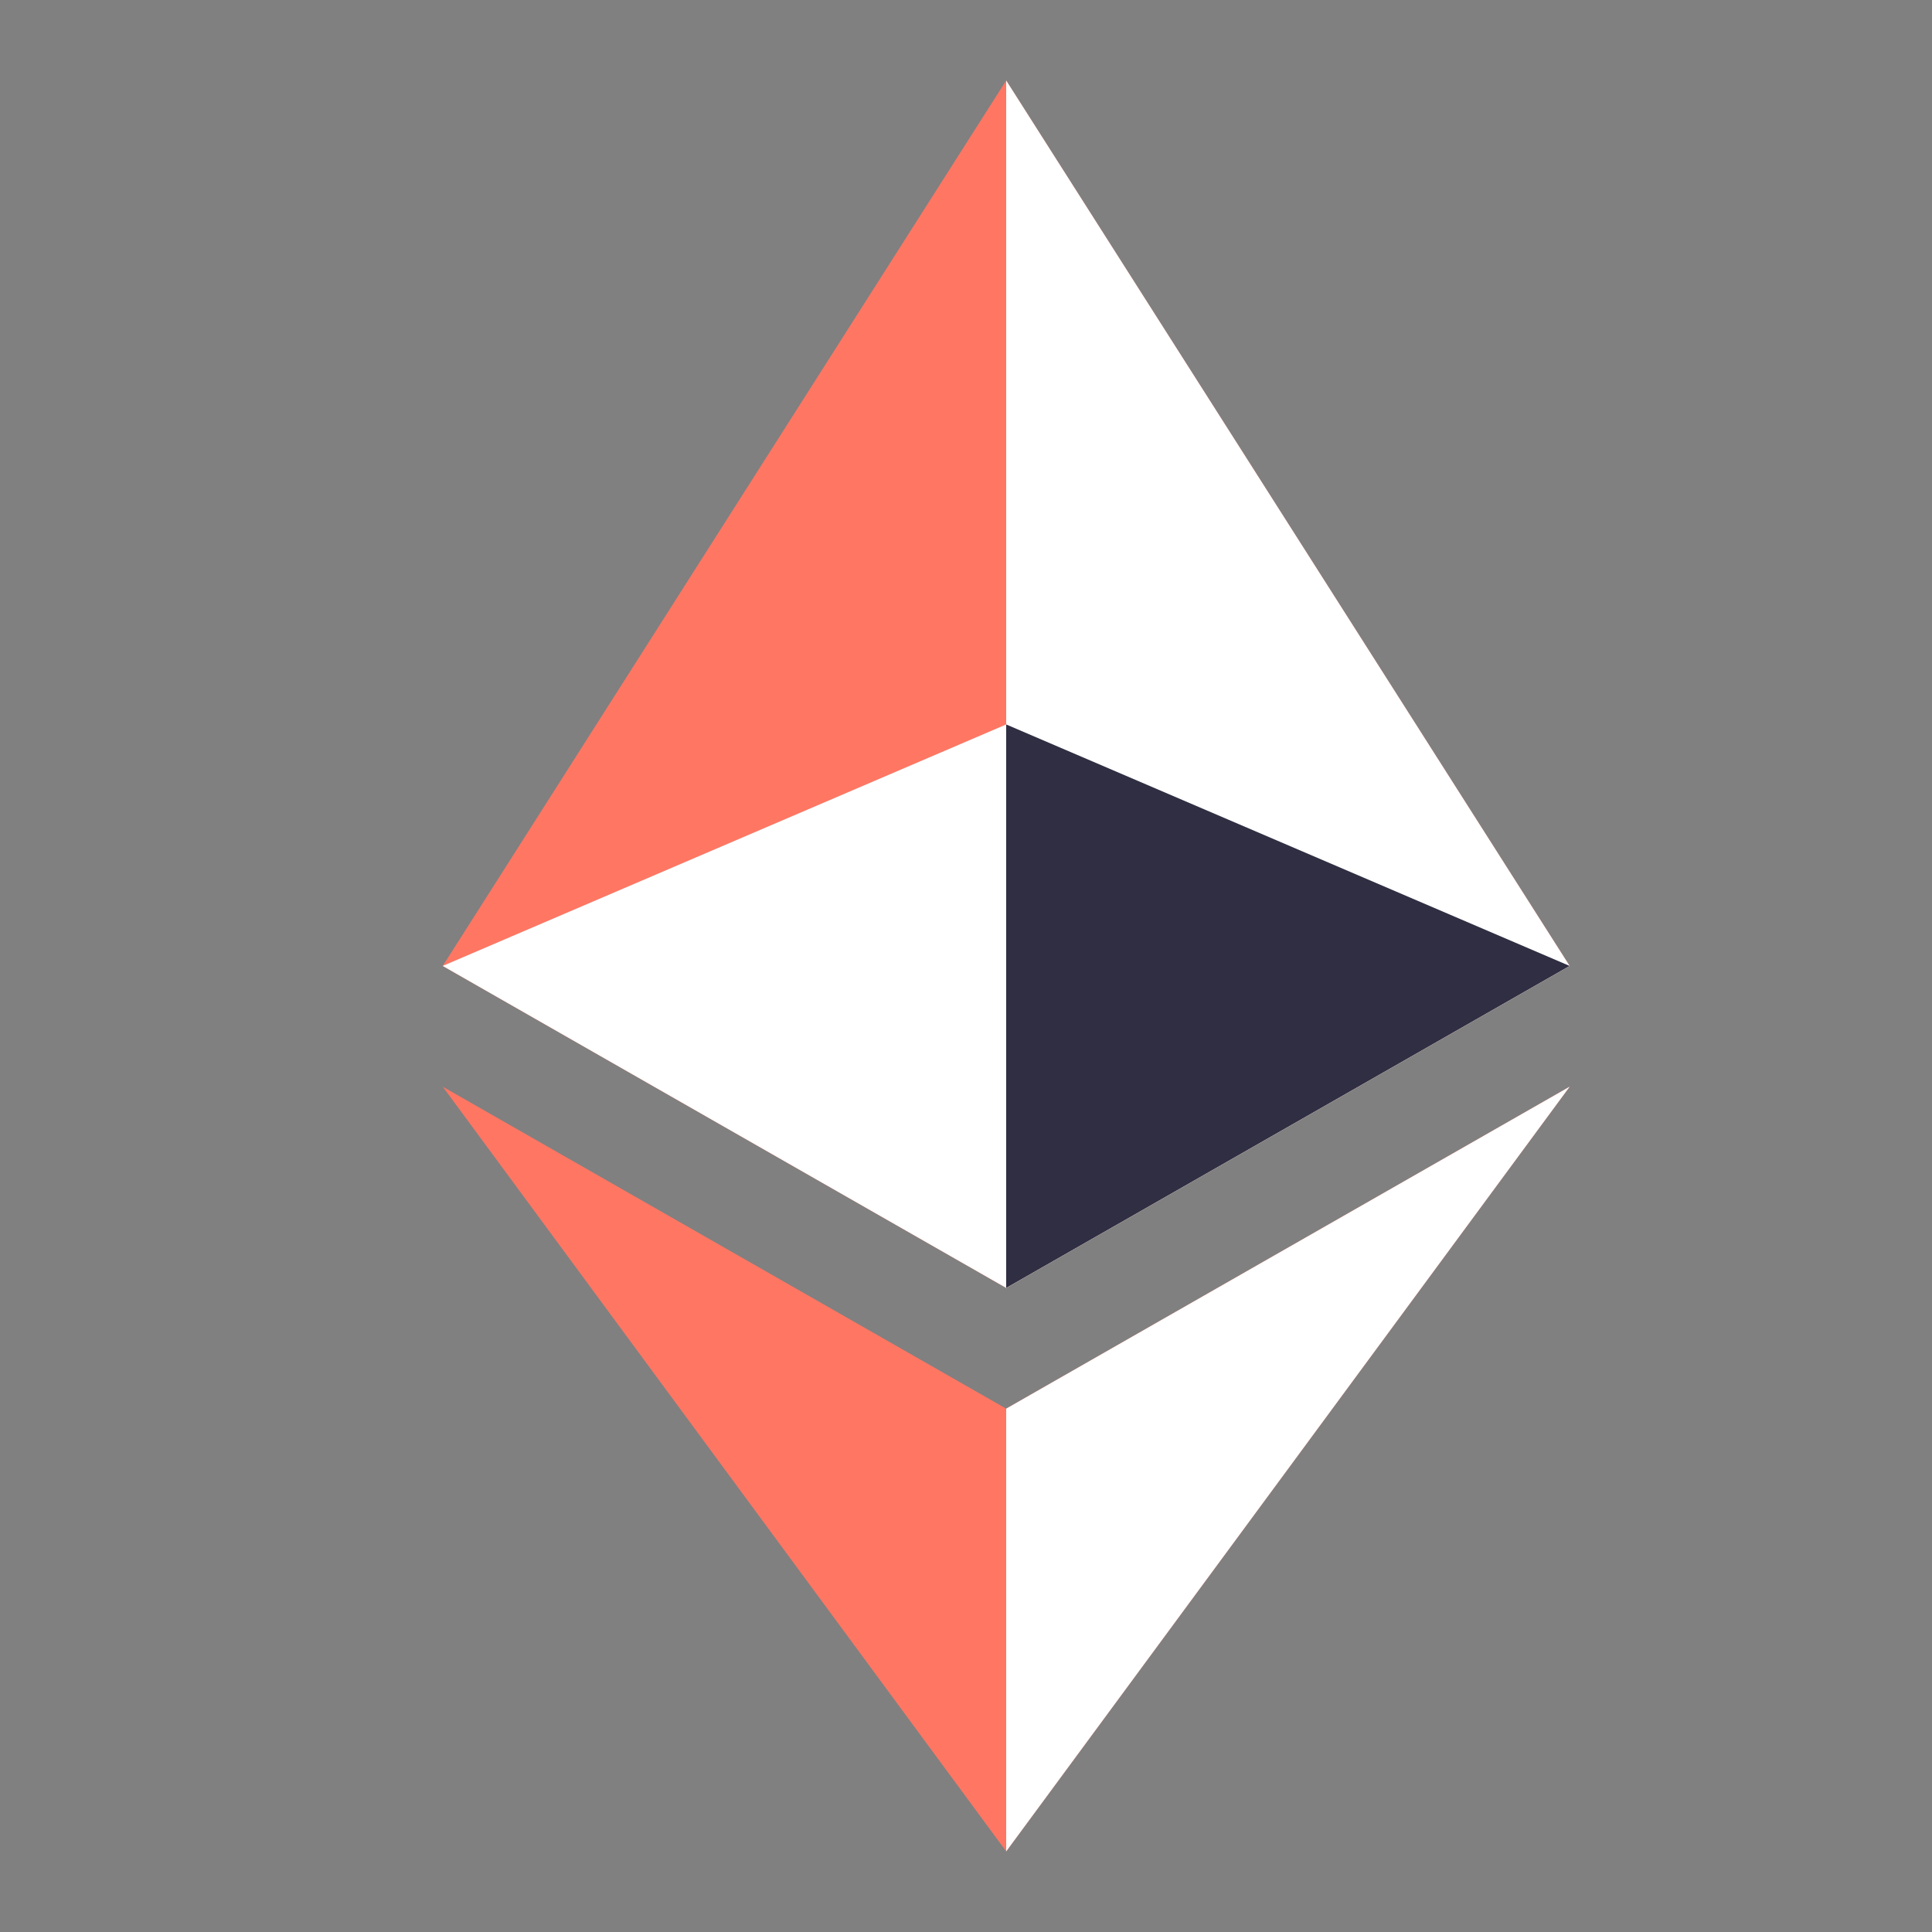 <svg xmlns="http://www.w3.org/2000/svg" xmlns:xlink="http://www.w3.org/1999/xlink" viewBox="0,0,256,256" width="48px" height="48px" fill-rule="nonzero"><rect x="0" y="0" width="256" height="256" fill="#808080" stroke="none"/><g fill="none" fill-rule="nonzero" stroke="none" stroke-width="1" stroke-linecap="butt" stroke-linejoin="miter" stroke-miterlimit="10" stroke-dasharray="" stroke-dashoffset="0" font-family="none" font-weight="none" font-size="none" text-anchor="none" style="mix-blend-mode: normal"><g transform="scale(5.333,5.333)"><path d="M11,24l14,-22l14,22l-14,8z" fill="#ff7663"></path><path d="M25,2l14,22l-14,8z" fill="#ffffff"></path><path d="M11,27l14,8l14,-8l-14,19z" fill="#ff7663"></path><path d="M25,35l14,-8l-14,19zM11,24l14,-6l14,6l-14,8z" fill="#ffffff"></path><path d="M25,18l14,6l-14,8z" fill="#2f2e42"></path></g></g></svg>